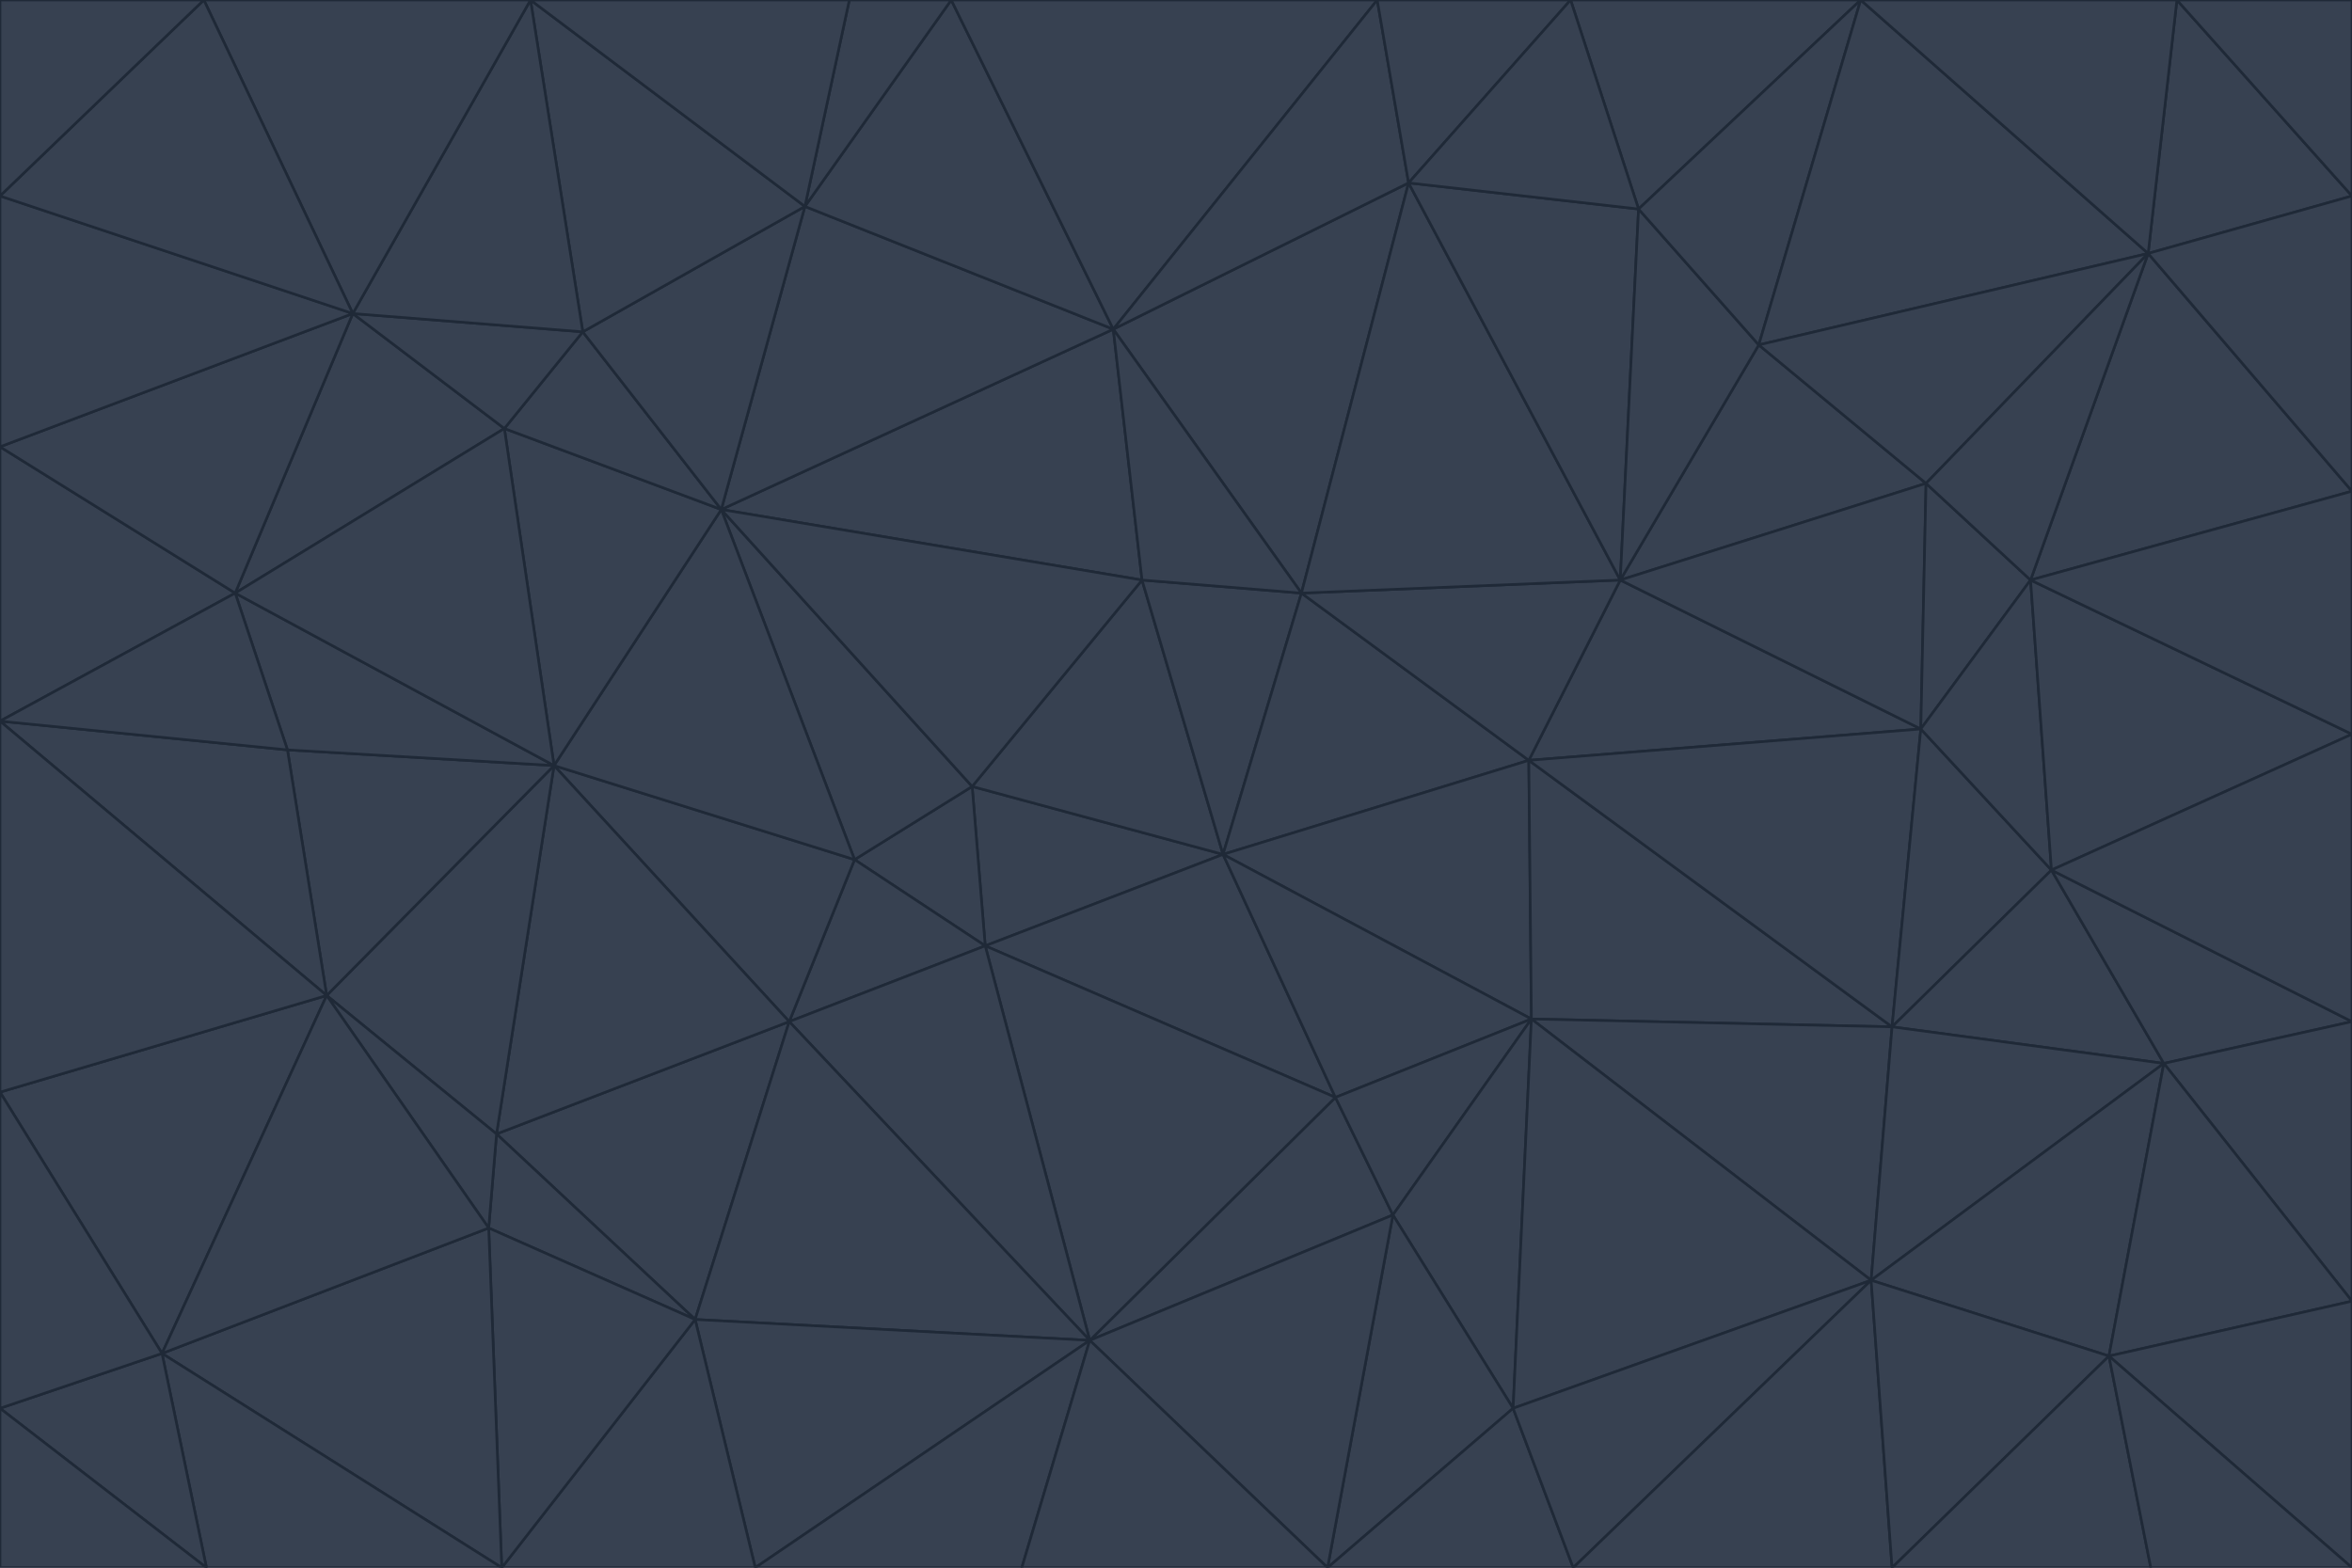 <svg id="visual" viewBox="0 0 900 600" width="900" height="600" xmlns="http://www.w3.org/2000/svg" xmlns:xlink="http://www.w3.org/1999/xlink" version="1.1"><g stroke-width="1" stroke-linejoin="bevel"><path d="M468 327L372 301L377 362Z" fill="#374151" stroke="#1f2937"></path><path d="M372 301L327 329L377 362Z" fill="#374151" stroke="#1f2937"></path><path d="M468 327L437 222L372 301Z" fill="#374151" stroke="#1f2937"></path><path d="M372 301L276 195L327 329Z" fill="#374151" stroke="#1f2937"></path><path d="M468 327L498 227L437 222Z" fill="#374151" stroke="#1f2937"></path><path d="M327 329L302 391L377 362Z" fill="#374151" stroke="#1f2937"></path><path d="M377 362L511 420L468 327Z" fill="#374151" stroke="#1f2937"></path><path d="M533 465L511 420L417 513Z" fill="#374151" stroke="#1f2937"></path><path d="M468 327L585 291L498 227Z" fill="#374151" stroke="#1f2937"></path><path d="M586 390L585 291L468 327Z" fill="#374151" stroke="#1f2937"></path><path d="M417 513L511 420L377 362Z" fill="#374151" stroke="#1f2937"></path><path d="M511 420L586 390L468 327Z" fill="#374151" stroke="#1f2937"></path><path d="M533 465L586 390L511 420Z" fill="#374151" stroke="#1f2937"></path><path d="M302 391L417 513L377 362Z" fill="#374151" stroke="#1f2937"></path><path d="M426 126L276 195L437 222Z" fill="#374151" stroke="#1f2937"></path><path d="M437 222L276 195L372 301Z" fill="#374151" stroke="#1f2937"></path><path d="M327 329L212 293L302 391Z" fill="#374151" stroke="#1f2937"></path><path d="M539 70L426 126L498 227Z" fill="#374151" stroke="#1f2937"></path><path d="M498 227L426 126L437 222Z" fill="#374151" stroke="#1f2937"></path><path d="M276 195L212 293L327 329Z" fill="#374151" stroke="#1f2937"></path><path d="M735 279L620 222L585 291Z" fill="#374151" stroke="#1f2937"></path><path d="M585 291L620 222L498 227Z" fill="#374151" stroke="#1f2937"></path><path d="M190 434L266 505L302 391Z" fill="#374151" stroke="#1f2937"></path><path d="M302 391L266 505L417 513Z" fill="#374151" stroke="#1f2937"></path><path d="M212 293L190 434L302 391Z" fill="#374151" stroke="#1f2937"></path><path d="M533 465L579 539L586 390Z" fill="#374151" stroke="#1f2937"></path><path d="M586 390L724 393L585 291Z" fill="#374151" stroke="#1f2937"></path><path d="M508 600L579 539L533 465Z" fill="#374151" stroke="#1f2937"></path><path d="M508 600L533 465L417 513Z" fill="#374151" stroke="#1f2937"></path><path d="M190 434L187 470L266 505Z" fill="#374151" stroke="#1f2937"></path><path d="M426 126L308 79L276 195Z" fill="#374151" stroke="#1f2937"></path><path d="M276 195L193 164L212 293Z" fill="#374151" stroke="#1f2937"></path><path d="M289 600L417 513L266 505Z" fill="#374151" stroke="#1f2937"></path><path d="M289 600L391 600L417 513Z" fill="#374151" stroke="#1f2937"></path><path d="M223 127L193 164L276 195Z" fill="#374151" stroke="#1f2937"></path><path d="M212 293L125 381L190 434Z" fill="#374151" stroke="#1f2937"></path><path d="M190 434L125 381L187 470Z" fill="#374151" stroke="#1f2937"></path><path d="M308 79L223 127L276 195Z" fill="#374151" stroke="#1f2937"></path><path d="M620 222L539 70L498 227Z" fill="#374151" stroke="#1f2937"></path><path d="M426 126L364 0L308 79Z" fill="#374151" stroke="#1f2937"></path><path d="M391 600L508 600L417 513Z" fill="#374151" stroke="#1f2937"></path><path d="M110 287L125 381L212 293Z" fill="#374151" stroke="#1f2937"></path><path d="M192 600L289 600L266 505Z" fill="#374151" stroke="#1f2937"></path><path d="M90 227L110 287L212 293Z" fill="#374151" stroke="#1f2937"></path><path d="M716 490L724 393L586 390Z" fill="#374151" stroke="#1f2937"></path><path d="M620 222L627 80L539 70Z" fill="#374151" stroke="#1f2937"></path><path d="M724 393L735 279L585 291Z" fill="#374151" stroke="#1f2937"></path><path d="M737 185L673 132L620 222Z" fill="#374151" stroke="#1f2937"></path><path d="M673 132L627 80L620 222Z" fill="#374151" stroke="#1f2937"></path><path d="M508 600L602 600L579 539Z" fill="#374151" stroke="#1f2937"></path><path d="M579 539L716 490L586 390Z" fill="#374151" stroke="#1f2937"></path><path d="M527 0L364 0L426 126Z" fill="#374151" stroke="#1f2937"></path><path d="M308 79L203 0L223 127Z" fill="#374151" stroke="#1f2937"></path><path d="M527 0L426 126L539 70Z" fill="#374151" stroke="#1f2937"></path><path d="M364 0L325 0L308 79Z" fill="#374151" stroke="#1f2937"></path><path d="M135 120L90 227L193 164Z" fill="#374151" stroke="#1f2937"></path><path d="M602 600L716 490L579 539Z" fill="#374151" stroke="#1f2937"></path><path d="M724 393L785 333L735 279Z" fill="#374151" stroke="#1f2937"></path><path d="M135 120L193 164L223 127Z" fill="#374151" stroke="#1f2937"></path><path d="M193 164L90 227L212 293Z" fill="#374151" stroke="#1f2937"></path><path d="M0 418L62 518L125 381Z" fill="#374151" stroke="#1f2937"></path><path d="M601 0L527 0L539 70Z" fill="#374151" stroke="#1f2937"></path><path d="M203 0L135 120L223 127Z" fill="#374151" stroke="#1f2937"></path><path d="M712 0L601 0L627 80Z" fill="#374151" stroke="#1f2937"></path><path d="M735 279L737 185L620 222Z" fill="#374151" stroke="#1f2937"></path><path d="M187 470L192 600L266 505Z" fill="#374151" stroke="#1f2937"></path><path d="M62 518L192 600L187 470Z" fill="#374151" stroke="#1f2937"></path><path d="M828 407L785 333L724 393Z" fill="#374151" stroke="#1f2937"></path><path d="M735 279L777 222L737 185Z" fill="#374151" stroke="#1f2937"></path><path d="M785 333L777 222L735 279Z" fill="#374151" stroke="#1f2937"></path><path d="M712 0L627 80L673 132Z" fill="#374151" stroke="#1f2937"></path><path d="M712 0L673 132L822 97Z" fill="#374151" stroke="#1f2937"></path><path d="M627 80L601 0L539 70Z" fill="#374151" stroke="#1f2937"></path><path d="M325 0L203 0L308 79Z" fill="#374151" stroke="#1f2937"></path><path d="M0 276L125 381L110 287Z" fill="#374151" stroke="#1f2937"></path><path d="M125 381L62 518L187 470Z" fill="#374151" stroke="#1f2937"></path><path d="M602 600L724 600L716 490Z" fill="#374151" stroke="#1f2937"></path><path d="M716 490L828 407L724 393Z" fill="#374151" stroke="#1f2937"></path><path d="M807 519L828 407L716 490Z" fill="#374151" stroke="#1f2937"></path><path d="M785 333L900 281L777 222Z" fill="#374151" stroke="#1f2937"></path><path d="M0 171L0 276L90 227Z" fill="#374151" stroke="#1f2937"></path><path d="M90 227L0 276L110 287Z" fill="#374151" stroke="#1f2937"></path><path d="M0 171L90 227L135 120Z" fill="#374151" stroke="#1f2937"></path><path d="M0 276L0 418L125 381Z" fill="#374151" stroke="#1f2937"></path><path d="M62 518L79 600L192 600Z" fill="#374151" stroke="#1f2937"></path><path d="M0 539L79 600L62 518Z" fill="#374151" stroke="#1f2937"></path><path d="M724 600L807 519L716 490Z" fill="#374151" stroke="#1f2937"></path><path d="M822 97L673 132L737 185Z" fill="#374151" stroke="#1f2937"></path><path d="M0 75L0 171L135 120Z" fill="#374151" stroke="#1f2937"></path><path d="M0 418L0 539L62 518Z" fill="#374151" stroke="#1f2937"></path><path d="M900 188L822 97L777 222Z" fill="#374151" stroke="#1f2937"></path><path d="M777 222L822 97L737 185Z" fill="#374151" stroke="#1f2937"></path><path d="M203 0L78 0L135 120Z" fill="#374151" stroke="#1f2937"></path><path d="M900 391L785 333L828 407Z" fill="#374151" stroke="#1f2937"></path><path d="M900 391L900 281L785 333Z" fill="#374151" stroke="#1f2937"></path><path d="M78 0L0 75L135 120Z" fill="#374151" stroke="#1f2937"></path><path d="M900 498L900 391L828 407Z" fill="#374151" stroke="#1f2937"></path><path d="M724 600L823 600L807 519Z" fill="#374151" stroke="#1f2937"></path><path d="M807 519L900 498L828 407Z" fill="#374151" stroke="#1f2937"></path><path d="M0 539L0 600L79 600Z" fill="#374151" stroke="#1f2937"></path><path d="M900 281L900 188L777 222Z" fill="#374151" stroke="#1f2937"></path><path d="M900 600L900 498L807 519Z" fill="#374151" stroke="#1f2937"></path><path d="M78 0L0 0L0 75Z" fill="#374151" stroke="#1f2937"></path><path d="M900 75L833 0L822 97Z" fill="#374151" stroke="#1f2937"></path><path d="M822 97L833 0L712 0Z" fill="#374151" stroke="#1f2937"></path><path d="M900 188L900 75L822 97Z" fill="#374151" stroke="#1f2937"></path><path d="M823 600L900 600L807 519Z" fill="#374151" stroke="#1f2937"></path><path d="M900 75L900 0L833 0Z" fill="#374151" stroke="#1f2937"></path></g></svg>